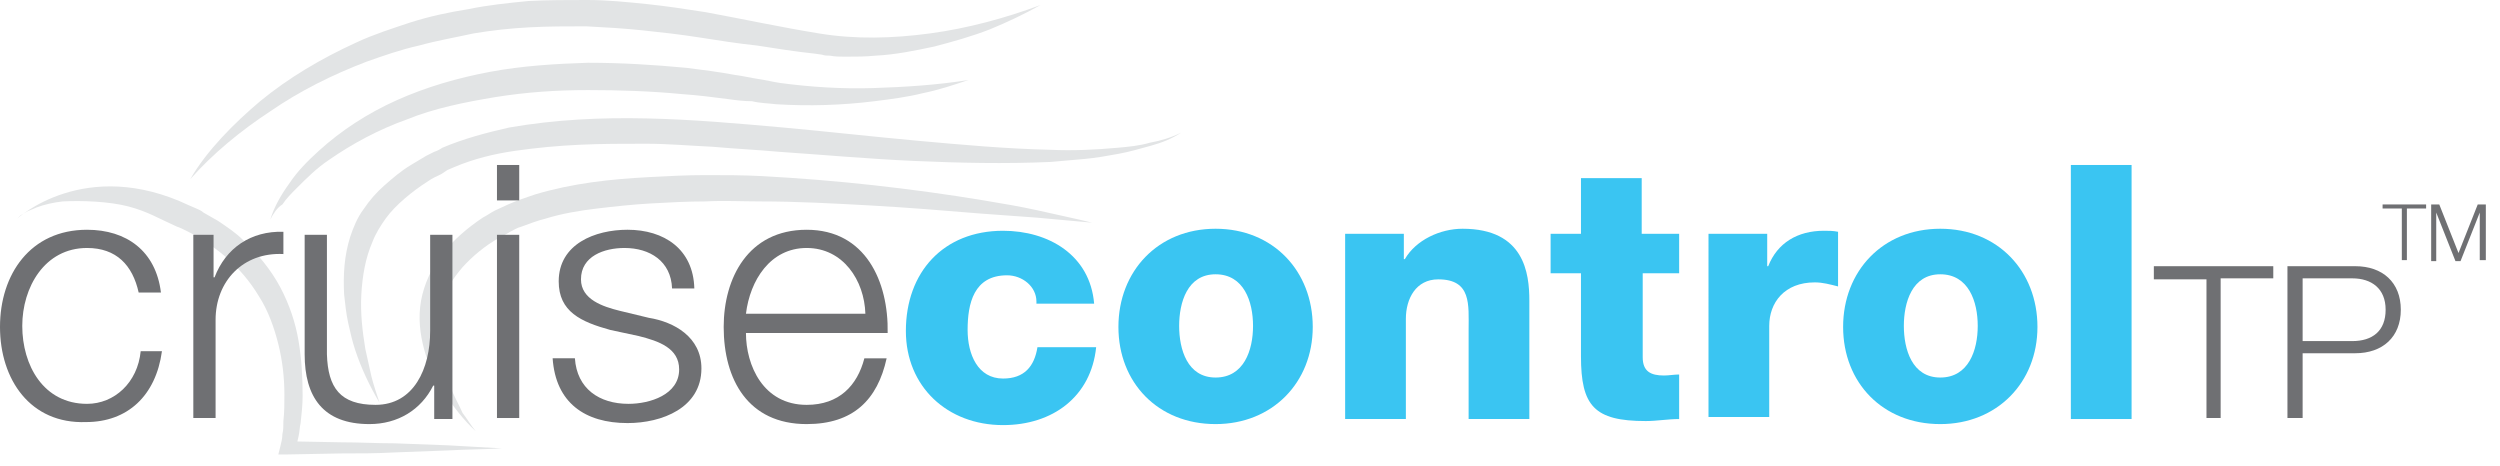 <?xml version="1.0" encoding="utf-8"?>
<!-- Generator: Adobe Illustrator 19.2.1, SVG Export Plug-In . SVG Version: 6.00 Build 0)  -->
<svg version="1.1" id="Layer_1" xmlns="http://www.w3.org/2000/svg" xmlns:xlink="http://www.w3.org/1999/xlink" x="0px" y="0px"
	 viewBox="0 0 247 46" style="enable-background:new 0 0 247 46;" xml:space="preserve">
<style type="text/css">
	.st0{fill:#E2E4E5;}
	.st1{fill:#6F7073;}
	.st2{fill:#3AC5F2;}
</style>
<g>
	<path class="st0" d="M49.6,44.3c-1.8,0.1-3.5,0.1-5.3,0.2l-5.3,0.2c-1.8,0.1-3.5,0.1-5.3,0.1l-5.3,0.1l-0.9,0l0.2-0.8
		c0.1-0.4,0.2-0.8,0.2-1.2c0.1-0.4,0.1-0.8,0.1-1.3c0.1-0.9,0.1-1.7,0.1-2.6c0-1.7-0.2-3.4-0.6-5c-0.4-1.6-1-3.3-1.9-4.7
		c-0.9-1.5-2-2.8-3.4-4c-0.7-0.6-1.4-1.1-2.2-1.6c-0.4-0.2-0.8-0.5-1.2-0.7c-0.2-0.1-0.4-0.2-0.6-0.3c-0.2-0.1-0.4-0.2-0.7-0.3
		c-1.8-0.8-2.9-1.5-4.8-2c-1.9-0.5-4.6-0.6-6.5-0.5c-0.9,0.1-1.8,0.3-2.6,0.6c-0.4,0.2-0.8,0.3-1.1,0.5c-0.2,0.1-0.3,0.2-0.5,0.3
		c-0.1,0.1-0.1,0.1-0.2,0.2l-0.1,0.1l0,0l0,0l0,0c0,0,6.7-6.2,17-1.3l0.7,0.3c0.2,0.1,0.5,0.2,0.7,0.4c0.5,0.3,0.9,0.5,1.4,0.8
		c0.9,0.6,1.8,1.2,2.5,1.9c1.5,1.4,2.8,3,3.7,4.7c0.9,1.7,1.5,3.5,1.8,5.3c0.3,1.8,0.4,3.6,0.4,5.4c0,0.9-0.1,1.8-0.2,2.7
		c-0.1,0.4-0.1,0.9-0.2,1.3c-0.1,0.4-0.2,0.9-0.3,1.3l-0.8-0.8l5.3,0.1c1.8,0,3.5,0.1,5.3,0.1l5.3,0.2
		C46.1,44.1,47.9,44.2,49.6,44.3z"/>
	<path class="st0" d="M47,42.6c-1.2-1.1-2.2-2.4-3.1-3.8c-0.9-1.4-1.6-2.8-2-4.3c-0.4-1.5-0.6-3.1-0.3-4.8c0.3-1.6,1-3.2,2.1-4.6
		c1.1-1.4,2.5-2.6,4-3.6c0.4-0.2,0.8-0.5,1.2-0.7c0.4-0.2,0.9-0.4,1.3-0.6c0.9-0.4,1.8-0.7,2.7-1c3.7-1.1,7.4-1.5,11.2-1.7
		c1.9-0.1,3.7-0.2,5.6-0.2c1.9,0,3.7,0,5.6,0.1c3.7,0.2,7.4,0.5,11,0.9c3.6,0.4,7.3,0.9,10.9,1.5c1.8,0.3,3.6,0.6,5.4,1
		c0.9,0.2,1.8,0.4,2.7,0.6c0.9,0.2,1.8,0.4,2.6,0.6l-5.5-0.5l-5.5-0.4c-3.6-0.3-7.3-0.6-10.9-0.8c-3.6-0.2-7.3-0.4-10.9-0.4
		c-1.8,0-3.6-0.1-5.4,0c-1.8,0-3.6,0.1-5.4,0.2c-1.8,0.1-3.6,0.3-5.3,0.5c-1.7,0.2-3.5,0.5-5.1,1c-0.8,0.2-1.6,0.5-2.4,0.8
		c-0.4,0.1-0.7,0.3-1.1,0.5c-0.3,0.2-0.7,0.4-1.1,0.6c-1.4,0.8-2.6,1.8-3.6,2.9c-0.5,0.6-0.9,1.1-1.3,1.8c-0.3,0.6-0.6,1.3-0.8,2
		c-0.4,1.4-0.4,2.8-0.2,4.2c0.2,1.4,0.7,2.9,1.3,4.3c0.3,0.7,0.7,1.4,1,2.1C46.1,41.3,46.5,42,47,42.6z"/>
	<path class="st0" d="M18.8,17.7c0.8-1.4,1.9-2.8,3.1-4.1c1.2-1.3,2.5-2.5,3.8-3.6c2.8-2.3,6-4.2,9.5-5.8c1.7-0.8,3.6-1.4,5.4-2
		c1.9-0.6,3.8-1,5.7-1.3c1.9-0.4,3.9-0.6,5.9-0.8C54.1,0,56.1,0,58,0c2,0,3.9,0.2,5.9,0.4c1.9,0.2,3.9,0.5,5.8,0.8
		c3.8,0.7,7.5,1.5,11.2,2.1c3.6,0.6,7.3,0.5,11,0c3.7-0.5,7.4-1.5,10.9-2.8c-1.6,0.9-3.3,1.7-5,2.4c-1.8,0.7-3.6,1.2-5.5,1.7
		c-1.9,0.4-3.8,0.8-5.8,0.9c-1,0.1-2,0.1-3,0.1c-0.5,0-1,0-1.5-0.1c-0.3,0-0.5,0-0.8-0.1l-0.7-0.1c-1.9-0.2-3.8-0.5-5.7-0.8
		C72.9,4.3,71,4,69.1,3.7c-1.9-0.3-3.7-0.5-5.6-0.7c-1.9-0.2-3.7-0.3-5.6-0.4c-1.9,0-3.7,0-5.6,0.1c-1.9,0.1-3.7,0.3-5.5,0.6
		C45,3.7,43.2,4,41.4,4.5c-1.8,0.4-3.5,1-5.2,1.6C32.8,7.4,29.6,9,26.7,11C23.8,12.9,21,15.2,18.8,17.7z"/>
	<path class="st0" d="M26.7,21.7c0.4-1.3,1.1-2.5,1.9-3.6c0.8-1.2,1.8-2.2,2.9-3.2c2.2-2,4.8-3.7,7.7-5c2.9-1.3,6-2.2,9.2-2.8
		c3.2-0.6,6.5-0.8,9.7-0.9c3.3,0,6.5,0.2,9.7,0.5c1.6,0.2,3.2,0.4,4.8,0.7c0.8,0.1,1.6,0.3,2.3,0.4c0.7,0.1,1.5,0.3,2.2,0.4
		c3,0.4,6.1,0.6,9.2,0.5c3.1-0.1,6.3-0.3,9.4-0.8c-1.5,0.5-3,1-4.5,1.3C89.6,9.6,88,9.8,86.4,10c-3.2,0.4-6.5,0.5-9.7,0.3
		c-0.8-0.1-1.6-0.1-2.4-0.3C73.5,10,72.7,9.9,72,9.8c-1.5-0.2-3.1-0.4-4.6-0.5c-3.1-0.3-6.2-0.4-9.3-0.4c-3.1,0-6.1,0.2-9.2,0.7
		c-3,0.5-6,1.1-8.7,2.2c-2.8,1-5.4,2.4-7.7,4c-1.2,0.8-2.2,1.8-3.2,2.8c-0.5,0.5-1,1-1.4,1.6C27.4,20.5,27,21.1,26.7,21.7z"/>
	<path class="st0" d="M37.5,39.8c-1-1.7-1.8-3.4-2.4-5.2c-0.3-0.9-0.5-1.8-0.7-2.7c-0.2-0.9-0.3-1.9-0.4-2.8c-0.1-1.9,0-3.8,0.6-5.7
		c0.3-0.9,0.7-1.9,1.3-2.7c0.6-0.9,1.3-1.7,2.1-2.4c0.8-0.7,1.6-1.4,2.6-2c0.5-0.3,1-0.6,1.5-0.9l0.4-0.2l0.4-0.2
		c0.3-0.1,0.5-0.2,0.8-0.4c2.1-0.9,4.4-1.5,6.6-2c4.6-0.8,9.1-1,13.6-0.9c4.6,0.1,9,0.5,13.5,0.9c4.4,0.4,8.8,0.9,13.2,1.3
		c4.4,0.4,8.8,0.8,13.2,0.9c2.2,0.1,4.4,0,6.6-0.2c1.1-0.1,2.2-0.2,3.2-0.5c1.1-0.2,2.1-0.5,3.1-1c-0.9,0.6-1.9,1-3,1.3
		c-1.1,0.3-2.1,0.6-3.2,0.8c-1.1,0.2-2.2,0.4-3.3,0.5c-1.1,0.1-2.2,0.2-3.4,0.3c-4.5,0.2-9,0.1-13.5-0.1c-4.5-0.2-8.9-0.6-13.3-0.9
		c-2.2-0.2-4.4-0.3-6.6-0.5c-2.2-0.1-4.4-0.3-6.6-0.3c-2.2,0-4.4,0-6.5,0.1c-2.2,0.1-4.3,0.3-6.4,0.6c-2.1,0.3-4.1,0.8-6,1.6
		c-0.2,0.1-0.5,0.2-0.7,0.3l-0.3,0.2l-0.3,0.2c-0.4,0.2-0.9,0.4-1.3,0.7c-0.8,0.5-1.6,1.1-2.3,1.7c-0.7,0.6-1.4,1.3-1.9,2
		c-0.5,0.7-1,1.5-1.3,2.3c-0.7,1.6-1,3.4-1.1,5.2c-0.1,1.8,0.1,3.6,0.4,5.4c0.2,0.9,0.4,1.8,0.6,2.7C36.9,38,37.2,38.9,37.5,39.8z"
		/>
</g>
<g>
	<path class="st1" d="M235.3,20.2h4.4v0.4h-1.9v5.1h-0.5v-5.1h-1.9V20.2z"/>
	<path class="st1" d="M240.2,20.2h0.8l1.9,4.8l1.9-4.8h0.8v5.5H245V21h0l-1.9,4.8h-0.5l-1.9-4.8h0v4.8h-0.5V20.2z"/>
</g>
<path class="st1" d="M13.7,28.9c-0.6-2.7-2.2-4.4-5.1-4.4c-4.2,0-6.4,3.9-6.4,7.7c0,3.9,2.1,7.7,6.4,7.7c2.7,0,5-2.1,5.3-5.2H16
	c-0.6,4.4-3.4,7-7.5,7C3,41.9,0,37.5,0,32.3s3-9.6,8.6-9.6c3.9,0,6.8,2.1,7.3,6.2H13.7z"/>
<path class="st1" d="M19.1,23.2h2v4.2h0.1c1.1-2.9,3.6-4.6,6.8-4.5v2.2c-4-0.2-6.7,2.7-6.7,6.5v9.7h-2.2V23.2z"/>
<path class="st1" d="M44.9,41.4h-2v-3.3h-0.1c-1.2,2.4-3.5,3.8-6.3,3.8c-4.6,0-6.4-2.7-6.4-6.9V23.2h2.2V35c0.1,3.3,1.3,5,4.8,5
	c3.8,0,5.4-3.6,5.4-7.3v-9.5h2.2V41.4z"/>
<path class="st1" d="M49.1,16.3h2.2v3.5h-2.2V16.3z M49.1,23.2h2.2v18.1h-2.2V23.2z"/>
<path class="st1" d="M66.4,28.5c-0.1-2.7-2.2-4-4.7-4c-2,0-4.3,0.8-4.3,3.1c0,2,2.2,2.7,3.8,3.1l2.9,0.7c2.5,0.4,5.2,1.9,5.2,5
	c0,3.9-3.9,5.4-7.3,5.4c-4.2,0-7.1-2-7.4-6.4h2.2c0.2,3,2.4,4.5,5.3,4.5c2.1,0,5-0.9,5-3.4c0-2.1-2-2.8-4-3.3l-2.8-0.6
	c-2.9-0.8-5.1-1.8-5.1-4.8c0-3.7,3.6-5.1,6.8-5.1c3.6,0,6.5,1.9,6.6,5.8H66.4z"/>
<path class="st1" d="M73.7,32.9c0,3.2,1.7,7.1,6,7.1c3.2,0,5-1.9,5.7-4.6h2.2c-0.9,4.1-3.3,6.5-7.9,6.5c-5.8,0-8.2-4.4-8.2-9.6
	c0-4.8,2.4-9.6,8.2-9.6c5.8,0,8.1,5.1,8,10.2H73.7z M85.5,31c-0.1-3.3-2.2-6.5-5.8-6.5c-3.6,0-5.6,3.2-6,6.5H85.5z"/>
<path class="st2" d="M102.4,29.8c0-1.5-1.4-2.6-2.9-2.6c-3.3,0-3.9,2.8-3.9,5.4c0,2.4,1,4.8,3.5,4.8c2.1,0,3.1-1.2,3.4-3.1h5.8
	c-0.5,4.9-4.3,7.7-9.2,7.7c-5.5,0-9.6-3.8-9.6-9.3c0-5.8,3.7-9.9,9.6-9.9c4.5,0,8.6,2.4,9,7.2H102.4z"/>
<path class="st2" d="M120.1,22.6c5.7,0,9.6,4.2,9.6,9.7s-4,9.6-9.6,9.6c-5.7,0-9.6-4.1-9.6-9.6S114.4,22.6,120.1,22.6z M120.1,37.3
	c2.8,0,3.7-2.7,3.7-5.1s-0.9-5.1-3.7-5.1c-2.8,0-3.6,2.8-3.6,5.1S117.3,37.3,120.1,37.3z"/>
<path class="st2" d="M132.9,23.1h5.8v2.5h0.1c1.1-1.9,3.5-3,5.7-3c6.1,0,6.6,4.4,6.6,7.1v11.7h-6v-8.8c0-2.5,0.3-5-3-5
	c-2.2,0-3.2,1.9-3.2,3.9v9.9h-6V23.1z"/>
<path class="st2" d="M166,27h-3.7v8.3c0,1.4,0.8,1.8,2.1,1.8c0.5,0,1-0.1,1.5-0.1v4.4c-1.1,0-2.2,0.2-3.3,0.2
	c-5.1,0-6.4-1.5-6.4-6.4V27h-3v-3.9h3v-5.5h6v5.5h3.7V27z"/>
<path class="st2" d="M168.8,23.1h5.8v3.2h0.1c0.9-2.3,2.9-3.5,5.5-3.5c0.5,0,0.9,0,1.4,0.1v5.4c-0.8-0.2-1.5-0.4-2.3-0.4
	c-3,0-4.5,2-4.5,4.3v9h-6V23.1z"/>
<path class="st2" d="M191.7,22.6c5.7,0,9.6,4.2,9.6,9.7s-4,9.6-9.6,9.6c-5.7,0-9.6-4.1-9.6-9.6S186,22.6,191.7,22.6z M191.7,37.3
	c2.8,0,3.7-2.7,3.7-5.1s-0.9-5.1-3.7-5.1s-3.6,2.8-3.6,5.1S188.9,37.3,191.7,37.3z"/>
<path class="st2" d="M204.6,16.3h6v25.1h-6V16.3z"/>
<path class="st1" d="M212.7,26.3h11.9v1.2h-5.2v13.8H218V27.6h-5.2V26.3z"/>
<path class="st1" d="M226,26.3h6.7c2.7,0,4.5,1.6,4.5,4.3s-1.8,4.3-4.5,4.3h-5.2v6.4H226V26.3z M227.5,33.7h4.9c2,0,3.3-1,3.3-3.1
	c0-2.1-1.4-3.1-3.3-3.1h-4.9V33.7z"/>
</svg>

